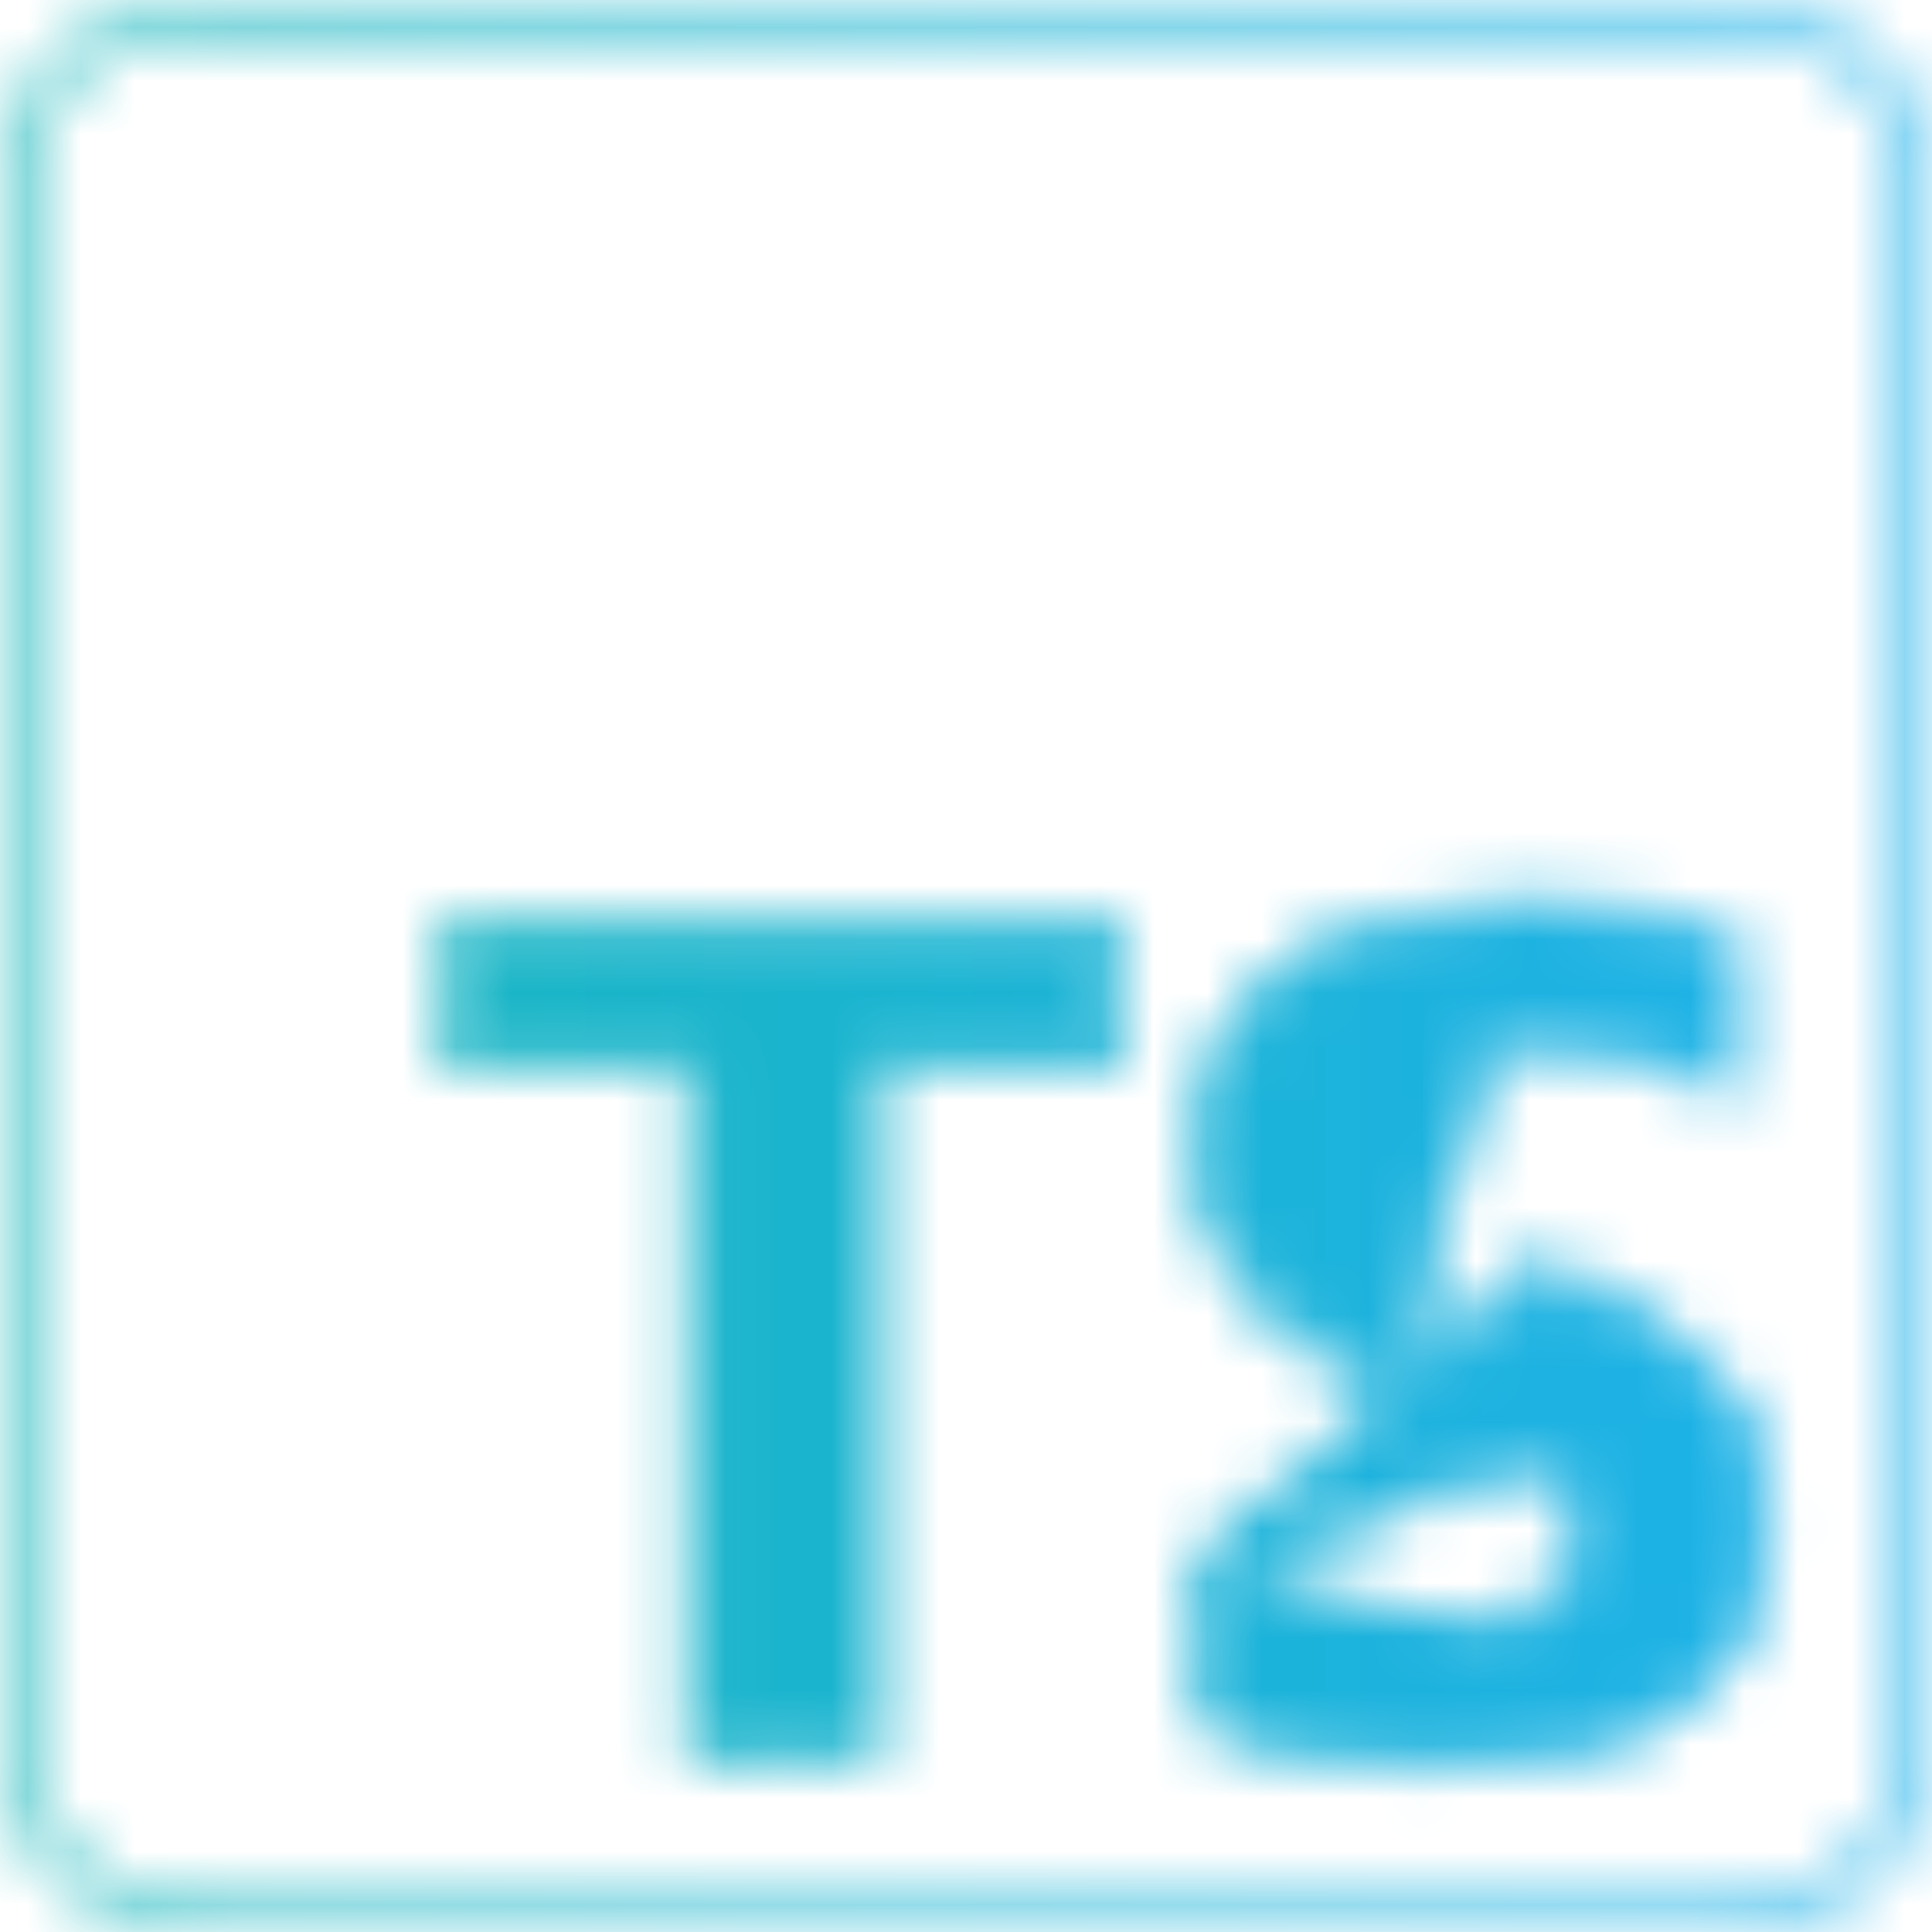 <svg width="36" height="36" viewBox="0 0 36 36" fill="none" xmlns="http://www.w3.org/2000/svg">
<mask id="mask0_3612_899" style="mask-type:alpha" maskUnits="userSpaceOnUse" x="0" y="0" width="36" height="36">
<g clip-path="url(#clip0_3612_899)">
<path d="M3.516 0.25H32.484C34.288 0.25 35.75 1.712 35.75 3.516V32.484C35.75 34.288 34.288 35.75 32.484 35.75H3.516C1.712 35.75 0.25 34.288 0.25 32.484V3.516C0.25 1.712 1.712 0.25 3.516 0.25Z" stroke="white" stroke-width="0.5"/>
<path d="M22.535 29.16V32.012C23.053 32.259 23.66 32.45 24.361 32.581C25.126 32.725 25.934 32.797 26.785 32.797C27.613 32.797 28.397 32.718 29.138 32.56L29.138 32.56C29.872 32.404 30.508 32.149 31.051 31.797L31.051 31.797C31.589 31.45 32.014 30.996 32.328 30.433C32.636 29.882 32.797 29.188 32.797 28.339C32.797 27.725 32.705 27.199 32.528 26.754C32.35 26.304 32.092 25.904 31.755 25.553L31.755 25.553C31.413 25.198 31.001 24.876 30.515 24.589C30.024 24.299 29.468 24.023 28.846 23.763C28.846 23.763 28.846 23.763 28.846 23.763L28.942 23.532L22.535 29.16ZM22.535 29.16C23.079 29.556 23.661 29.865 24.28 30.087C25.055 30.364 25.839 30.503 26.631 30.503C27.093 30.503 27.504 30.462 27.862 30.375M22.535 29.16L28.32 27.162L28.46 26.955C28.784 27.173 29.047 27.416 29.244 27.686L29.048 27.829L29.244 27.686C29.452 27.972 29.555 28.299 29.555 28.658C29.555 28.928 29.49 29.181 29.358 29.414C29.224 29.65 29.026 29.846 28.774 30.007C28.521 30.169 28.215 30.29 27.862 30.375M27.862 30.375C27.862 30.375 27.862 30.375 27.862 30.375L27.803 30.132L27.862 30.375ZM25.979 25.754C24.77 25.251 23.891 24.645 23.32 23.946C22.755 23.254 22.469 22.417 22.469 21.42C22.469 20.633 22.627 19.971 22.932 19.425L22.932 19.425C23.243 18.869 23.665 18.413 24.201 18.053C24.742 17.69 25.373 17.421 26.096 17.247C26.823 17.072 27.596 16.984 28.414 16.984C29.226 16.984 29.941 17.033 30.56 17.13C31.116 17.217 31.63 17.345 32.104 17.513V20.175C31.94 20.082 31.769 19.995 31.592 19.916L31.592 19.916C31.269 19.772 30.936 19.652 30.594 19.557L30.594 19.557C30.253 19.462 29.914 19.392 29.575 19.346L29.575 19.346C29.239 19.301 28.918 19.278 28.612 19.278C28.193 19.278 27.807 19.318 27.455 19.4L27.512 19.644L25.979 25.754ZM16.367 19.724H16.117V19.974V32.586H13.04V19.974V19.724H12.79H8.547V17.336H20.633V19.724H16.367Z" fill="white" stroke="white" stroke-width="0.5"/>
</g>
</mask>
<g mask="url(#mask0_3612_899)">
<rect x="-14.395" y="-9.239" width="65.039" height="46.344" fill="url(#paint0_linear_3612_899)"/>
</g>
<defs>
<linearGradient id="paint0_linear_3612_899" x1="-14.395" y1="13.934" x2="50.644" y2="13.934" gradientUnits="userSpaceOnUse">
<stop stop-color="#14B8A6"/>
<stop offset="1" stop-color="#21AFFF"/>
</linearGradient>
<clipPath id="clip0_3612_899">
<rect width="36" height="36" fill="white"/>
</clipPath>
</defs>
</svg>
